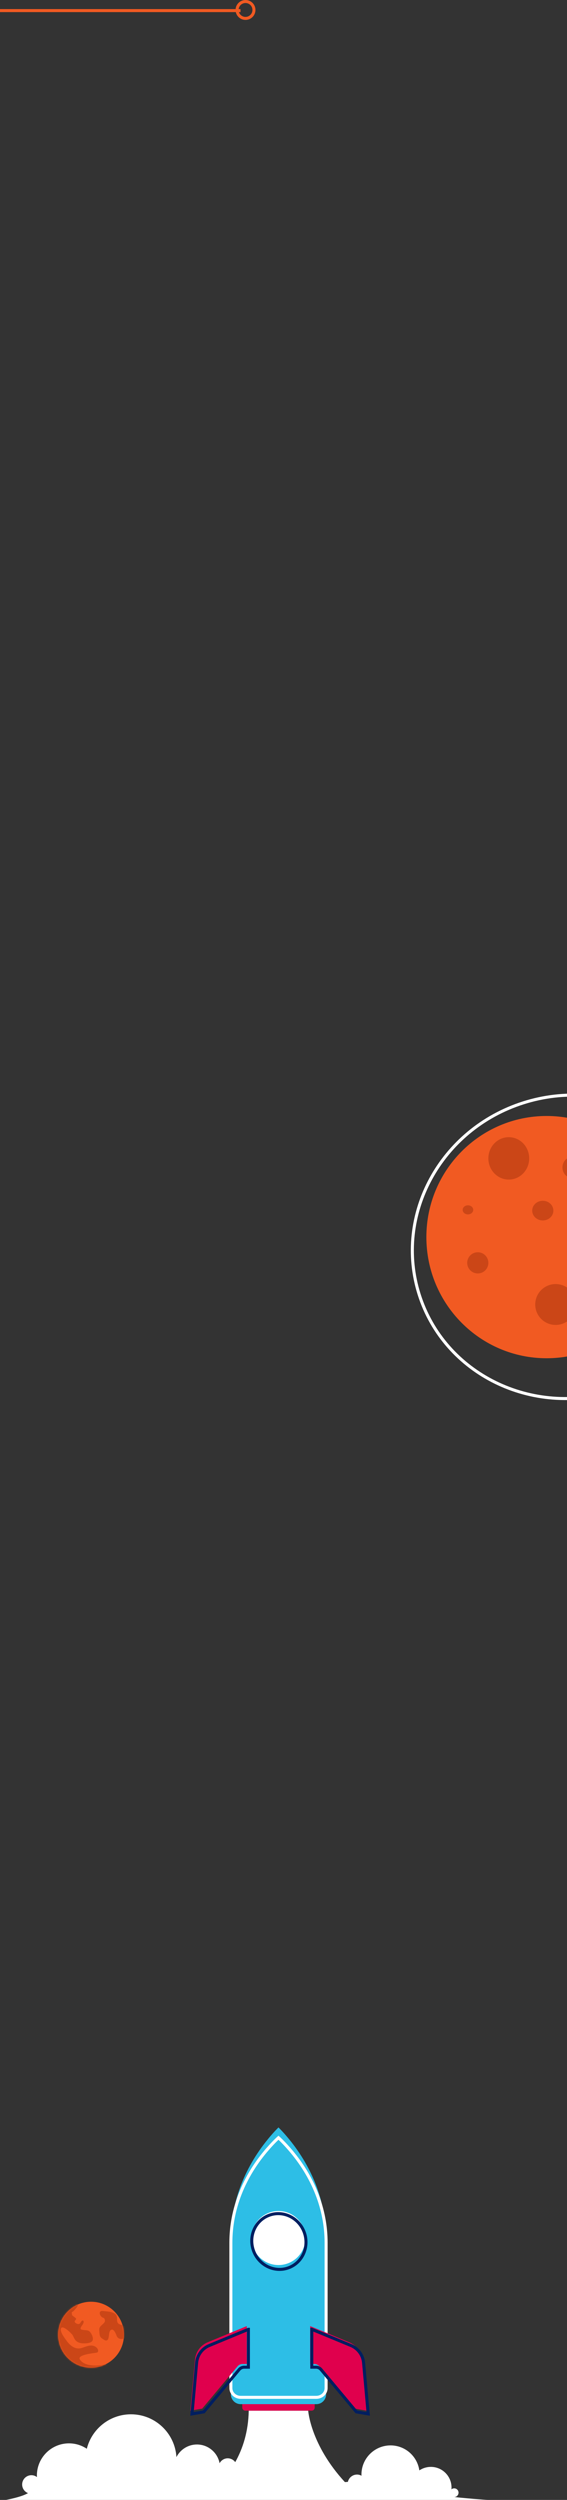 <svg width="375" height="1651" viewBox="0 0 375 1651" fill="none" xmlns="http://www.w3.org/2000/svg">
<rect x="0" y="0" width="375" height="1651" fill="#333333" stroke="none"/>
<path d="M60.207 1563.69C72.235 1563.69 81.985 1553.93 81.985 1541.9C81.985 1529.87 72.235 1520.11 60.207 1520.11C48.18 1520.11 38.43 1529.87 38.43 1541.9C38.43 1553.93 48.18 1563.69 60.207 1563.69Z" fill="#F15A22"/>
<mask id="mask0_572_19645" style="mask-type:luminance" maskUnits="userSpaceOnUse" x="38" y="1520" width="44" height="44">
<path d="M60.207 1563.69C72.235 1563.69 81.985 1553.93 81.985 1541.9C81.985 1529.87 72.235 1520.11 60.207 1520.11C48.18 1520.11 38.43 1529.87 38.43 1541.9C38.43 1553.93 48.18 1563.69 60.207 1563.69Z" fill="white"/>
</mask>
<g mask="url(#mask0_572_19645)">
<path d="M72.704 1526.78C71.263 1526.5 69.739 1526.43 68.404 1526.24C67.851 1526.17 67.267 1526.11 66.759 1526.34C64.954 1527.16 66.547 1530.02 67.828 1530.53C67.965 1530.58 68.131 1530.64 68.291 1530.71C68.753 1530.87 69.11 1531.24 69.269 1531.7C69.451 1532.24 69.549 1532.97 69.11 1533.66C68.116 1535.2 65.872 1536.12 65.659 1538.11C65.599 1538.68 65.675 1539.25 65.713 1539.82C65.781 1540.72 65.781 1541.64 66.039 1542.51C66.509 1544.11 67.912 1544.61 69.185 1545.46C69.792 1545.86 70.656 1545.81 71.18 1545.29C71.771 1544.7 71.809 1543.73 71.961 1542.96C72.181 1541.85 72.165 1539.91 72.977 1539.07C74.979 1536.99 76.609 1541.19 77.079 1542.5C78.11 1545.37 81.674 1545.19 83.714 1543.45C84.336 1542.92 84.601 1542.24 84.487 1541.43C84.396 1540.8 84.139 1540.2 84.01 1539.57C83.676 1537.96 83.593 1536.65 81.886 1535.92C80.924 1535.51 79.847 1535.39 78.906 1534.92C76.427 1533.72 78.072 1530.84 76.874 1528.93C76.571 1528.44 76.116 1528.07 75.616 1527.78C74.751 1527.28 73.75 1526.99 72.704 1526.79V1526.78Z" fill="#CB4617"/>
<path d="M66.766 1562.03C64.855 1562.27 62.914 1562.31 60.988 1562.15C57.848 1561.89 54.444 1560.86 52.798 1558.18C50.91 1555.07 62.201 1554.05 63.71 1553.78C63.968 1553.73 64.225 1553.68 64.445 1553.53C64.991 1553.17 64.999 1552.36 64.771 1551.74C64.278 1550.41 62.959 1549.49 61.564 1549.19C58.955 1548.62 56.461 1549.93 54.034 1550.66C49.849 1551.93 46.451 1549.18 44.116 1545.98C42.781 1544.15 39.915 1540.55 40.249 1538.16C40.764 1534.48 47.551 1541.27 48.097 1542.27C48.719 1543.4 49.136 1544.66 49.993 1545.63C51.069 1546.85 52.722 1547.43 54.345 1547.56C56.104 1547.69 60.396 1547.71 61.245 1545.67C61.973 1543.94 60.449 1540.82 59.153 1539.69C58.409 1539.05 57.492 1538.97 56.559 1538.91C55.998 1538.88 55.437 1538.81 54.891 1538.71C54.482 1538.63 53.67 1538.57 53.405 1538.2C52.897 1537.49 54.193 1535.89 54.557 1535.33C54.974 1534.68 55.452 1533.91 55.3 1533.1C55.194 1532.53 54.641 1532.34 54.171 1532.68C53.374 1533.25 53.246 1534.58 52.184 1534.83C51.782 1534.92 51.327 1534.81 50.948 1534.67C50.303 1534.42 49.219 1533.79 49.409 1532.94C49.522 1532.42 50.121 1532.19 50.288 1531.71C50.486 1531.11 49.886 1530.74 49.469 1530.44C49.075 1530.17 48.696 1529.86 48.34 1529.54C48.112 1529.34 47.801 1529.2 47.627 1528.93C47.43 1528.63 47.718 1528.35 47.596 1528.03C47.543 1527.91 47.445 1527.79 47.407 1527.66C47.369 1527.5 47.407 1527.34 47.498 1527.2C47.786 1526.75 48.324 1526.57 48.688 1526.2C49.242 1525.64 49.773 1525.06 50.266 1524.45C50.698 1523.9 52.055 1522.31 51.229 1521.61C51.229 1521.61 50.592 1521.06 49.841 1520.42C44.131 1523.65 40.006 1528.85 37.261 1534.56C35.54 1538.15 35.593 1542.69 36.533 1547.08C37.307 1550.7 38.626 1553.62 41.121 1556.07C42.872 1557.79 44.184 1560.38 46.156 1561.79C51.547 1565.66 58.485 1567.33 65.484 1565.83C68.024 1565.28 70.239 1564.13 72.407 1562.95C72.203 1562.48 71.907 1562.06 71.391 1561.76C70.049 1561 68.161 1561.85 66.751 1562.03H66.766Z" fill="#CB4617"/>
</g>
<path d="M361.492 897.016C405.399 897.016 440.992 861.198 440.992 817.016C440.992 772.833 405.399 737.016 361.492 737.016C317.586 737.016 281.992 772.833 281.992 817.016C281.992 861.198 317.586 897.016 361.492 897.016Z" fill="#F15A22"/>
<path d="M336.492 779.016C343.948 779.016 349.992 772.748 349.992 765.016C349.992 757.284 343.948 751.016 336.492 751.016C329.036 751.016 322.992 757.284 322.992 765.016C322.992 772.748 329.036 779.016 336.492 779.016Z" fill="#CB4617"/>
<path d="M367.492 875.016C374.948 875.016 380.992 868.971 380.992 861.516C380.992 854.06 374.948 848.016 367.492 848.016C360.036 848.016 353.992 854.06 353.992 861.516C353.992 868.971 360.036 875.016 367.492 875.016Z" fill="#CB4617"/>
<path d="M315.992 841.016C319.858 841.016 322.992 837.882 322.992 834.016C322.992 830.15 319.858 827.016 315.992 827.016C312.126 827.016 308.992 830.15 308.992 834.016C308.992 837.882 312.126 841.016 315.992 841.016Z" fill="#CB4617"/>
<path d="M358.992 806.016C362.858 806.016 365.992 803.105 365.992 799.516C365.992 795.926 362.858 793.016 358.992 793.016C355.126 793.016 351.992 795.926 351.992 799.516C351.992 803.105 355.126 806.016 358.992 806.016Z" fill="#CB4617"/>
<path d="M378.492 778.016C382.082 778.016 384.992 774.882 384.992 771.016C384.992 767.15 382.082 764.016 378.492 764.016C374.902 764.016 371.992 767.15 371.992 771.016C371.992 774.882 374.902 778.016 378.492 778.016Z" fill="#CB4617"/>
<path d="M309.492 802.016C311.425 802.016 312.992 800.672 312.992 799.016C312.992 797.359 311.425 796.016 309.492 796.016C307.559 796.016 305.992 797.359 305.992 799.016C305.992 800.672 307.559 802.016 309.492 802.016Z" fill="#CB4617"/>
<path d="M406.518 918.539C461.259 901.155 492.128 844.484 475.464 791.96C458.8 739.435 400.915 710.948 346.173 728.332C291.431 745.716 260.563 802.388 277.227 854.912C293.891 907.436 351.776 935.923 406.518 918.539Z" stroke="white" stroke-width="2" stroke-miterlimit="10"/>
<path d="M159.069 7C114.622 7 -30.659 7 -47.957 7" stroke="#F15A22" stroke-width="2"/>
<path d="M162.377 12.16C165.459 12.16 167.957 9.662 167.957 6.58C167.957 3.498 165.459 1 162.377 1C159.295 1 156.797 3.498 156.797 6.58C156.797 9.662 159.295 12.16 162.377 12.16Z" stroke="#F15A22" stroke-width="2" stroke-miterlimit="10"/>
<path d="M177.222 1412.7C181.28 1407.76 184.18 1405 184.18 1405C184.18 1405 187.08 1407.76 191.139 1412.7C207.294 1432.36 215.679 1455.43 215.679 1478.92V1581.27C215.679 1584.85 212.779 1587.75 209.202 1587.75H184.187H159.172C155.595 1587.75 152.695 1584.85 152.695 1581.27V1478.92C152.695 1455.43 161.074 1432.36 177.235 1412.7H177.222Z" fill="#2DBEE6"/>
<path d="M184.178 1495.88C194.032 1495.88 202.02 1487.89 202.02 1478.03C202.02 1468.17 194.032 1460.18 184.178 1460.18C174.324 1460.18 166.336 1468.17 166.336 1478.03C166.336 1487.89 174.324 1495.88 184.178 1495.88Z" fill="white"/>
<path d="M130.267 1651.7H99.706H73.532H58.563H32.697H0C0 1651.7 13.341 1649.65 18.512 1646.51C16.248 1645.6 14.648 1643.4 14.648 1640.81C14.648 1637.42 17.393 1634.67 20.782 1634.67C22.169 1634.67 23.428 1635.15 24.453 1635.92C24.433 1635.57 24.399 1635.23 24.399 1634.88C24.399 1623.15 33.903 1613.64 45.624 1613.64C49.984 1613.64 54.036 1614.96 57.411 1617.22C60.693 1604.14 72.528 1594.45 86.626 1594.45C102.633 1594.45 115.72 1606.94 116.684 1622.72C119.209 1617.78 124.333 1614.39 130.26 1614.39C137.701 1614.39 143.89 1619.73 145.236 1626.78C146.268 1624.85 148.283 1623.51 150.628 1623.51C152.664 1623.51 154.459 1624.52 155.577 1626.05C160.506 1617.28 164.257 1606.07 164.512 1592.05H203.833C203.833 1592.05 205.313 1614.51 228.105 1639.23L230.081 1639.08C230.717 1636.31 233.181 1634.25 236.142 1634.25C237.213 1634.25 238.211 1634.54 239.095 1635.03C239.082 1634.76 239.055 1634.51 239.055 1634.25C239.055 1623.61 247.675 1614.99 258.304 1614.99C268.002 1614.99 275.999 1622.17 277.338 1631.51C279.515 1630.03 282.147 1629.18 284.974 1629.18C292.515 1629.18 298.623 1635.29 298.623 1642.83C298.623 1643.23 298.596 1643.62 298.563 1644.02C299.058 1643.6 299.688 1643.35 300.391 1643.35C301.979 1643.35 303.264 1644.63 303.264 1646.22C303.264 1647.81 301.979 1649.1 300.391 1649.1C300.391 1649.1 323.283 1651.48 337 1651.71H315.702H295.335H274.626H266.415H250.18H223.798H198.642H177.056H147.908H136.663H130.274L130.267 1651.7Z" fill="white"/>
<path d="M177.222 1419.01C181.28 1414.38 184.18 1411.79 184.18 1411.79C184.18 1411.79 187.08 1414.38 191.139 1419.01C207.294 1437.46 215.679 1459.1 215.679 1481.14V1577.17C215.679 1580.52 212.779 1583.25 209.202 1583.25H184.187H159.172C155.595 1583.25 152.695 1580.53 152.695 1577.17V1481.14C152.695 1459.1 161.074 1437.46 177.235 1419.01H177.222Z" stroke="white" stroke-width="2" stroke-miterlimit="10"/>
<path d="M206.107 1592.05H162.252C161.133 1592.05 160.223 1591.14 160.223 1590.02V1587.75H208.137V1590.02C208.137 1591.14 207.226 1592.05 206.107 1592.05Z" fill="#E0004D"/>
<path d="M163.205 1536.19L137.339 1546.88C132.644 1548.83 129.416 1553.22 128.96 1558.28L125.906 1592.05L133.722 1590.71L157.137 1562.73C157.941 1561.77 159.133 1561.21 160.385 1561.21H163.212V1536.18L163.205 1536.19Z" fill="#E0004D"/>
<path d="M205.143 1536.19L231.009 1546.88C235.704 1548.83 238.933 1553.22 239.388 1558.28L242.442 1592.05L234.626 1590.71L211.211 1562.73C210.408 1561.77 209.215 1561.21 207.963 1561.21H205.137V1536.18L205.143 1536.19Z" fill="#E0004D"/>
<path d="M164.279 1538.32L138.413 1549.02C133.718 1550.96 130.49 1555.35 130.035 1560.41L126.98 1594.19L134.797 1592.85L158.211 1564.86C159.015 1563.9 160.207 1563.34 161.459 1563.34H164.286V1538.32L164.279 1538.32Z" stroke="#001E60" stroke-width="2" stroke-miterlimit="10"/>
<path d="M206.218 1538.32L232.084 1549.02C236.779 1550.96 240.007 1555.35 240.462 1560.41L243.516 1594.19L235.7 1592.85L212.286 1564.86C211.482 1563.9 210.29 1563.34 209.037 1563.34H206.211V1538.32L206.218 1538.32Z" stroke="#001E60" stroke-width="2" stroke-miterlimit="10"/>
<path d="M191.19 1497.56C200.363 1493.96 204.777 1483.33 201.049 1473.82C197.32 1464.31 186.861 1459.52 177.688 1463.13C168.515 1466.73 164.101 1477.35 167.829 1486.86C171.557 1496.37 182.016 1501.16 191.19 1497.56Z" stroke="#001E60" stroke-width="2" stroke-miterlimit="10"/>
</svg>

